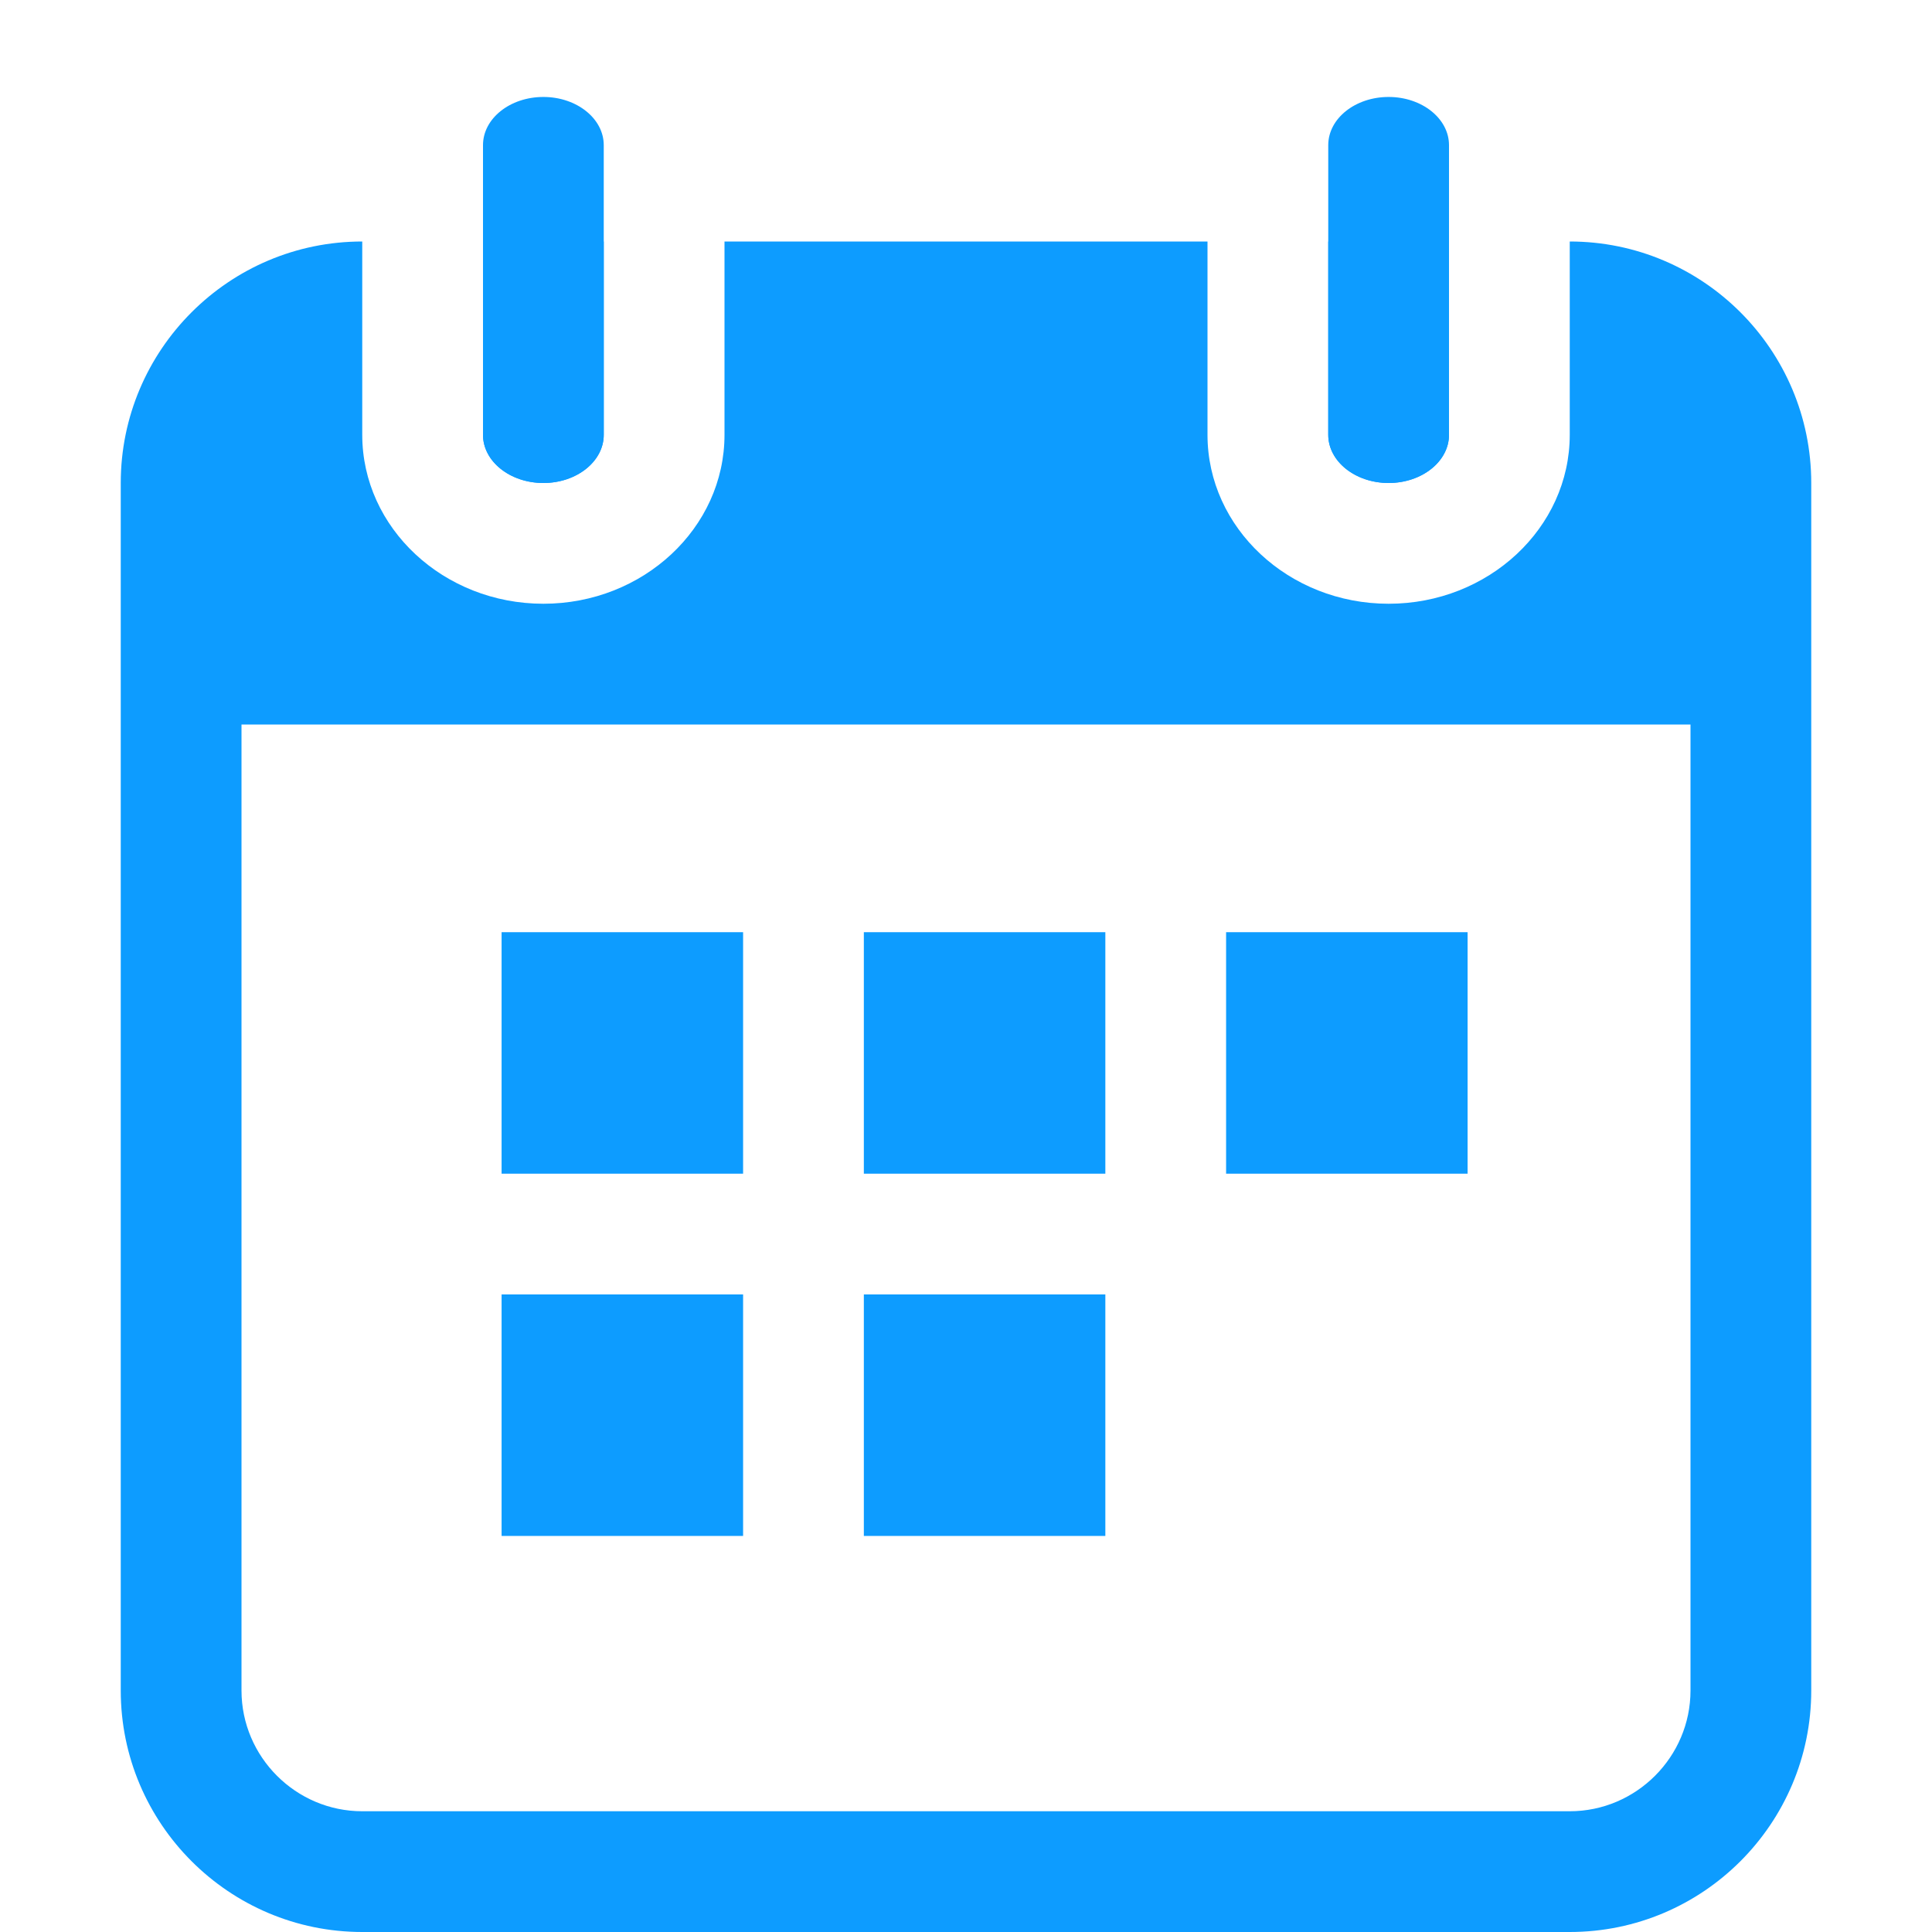 <?xml version="1.0" encoding="utf-8"?>
<!DOCTYPE svg PUBLIC "-//W3C//DTD SVG 1.1//EN" "http://www.w3.org/Graphics/SVG/1.1/DTD/svg11.dtd">
<svg version="1.1" id="multiday" xmlns="http://www.w3.org/2000/svg" xmlns:xlink="http://www.w3.org/1999/xlink" x="0px" y="0px"
	 width="16px" height="16px" viewBox="0 0 16 16" enable-background="new 0 0 16 16" xml:space="preserve">
<g>
	<path fill="#0D9CFF" d="M5,3.601C5,3.821,4.776,4,4.5,4l0,0C4.224,4,4,3.821,4,3.601V1.202c0-0.221,0.224-0.399,0.5-0.399l0,0
		c0.276,0,0.5,0.179,0.5,0.399V3.601z"/>
	<path fill="#0D9CFF" d="M12,3.601C12,3.821,11.776,4,11.5,4l0,0C11.224,4,11,3.821,11,3.601V1.202c0-0.221,0.224-0.399,0.5-0.399
		l0,0c0.276,0,0.5,0.179,0.5,0.399V3.601z"/>
	<g>
		<path fill="#0D9CFF" d="M4.5,4C4.776,4,5,3.821,5,3.601V2H4v1.601C4,3.821,4.224,4,4.5,4z"/>
		<path fill="#0D9CFF" d="M11.5,4C11.776,4,12,3.821,12,3.601V2h-1v1.601C11,3.821,11.224,4,11.5,4z"/>
		<path fill="#0D9CFF" d="M13,2v1.601C13,4.372,12.327,5,11.5,5S10,4.372,10,3.601V2H6v1.601C6,4.372,5.327,5,4.5,5S3,4.372,3,3.601
			V2C1.897,2,1,2.897,1,4v10c0,1.103,0.897,2,2,2h10c1.103,0,2-0.897,2-2V4C15,2.897,14.103,2,13,2z M14,14c0,0.55-0.45,1-1,1H3
			c-0.55,0-1-0.45-1-1V6h12V14z"/>
	</g>
	<g>
		<rect x="4.154" y="7.72" fill="#0D9CFF" width="2" height="2"/>
		<rect x="4.154" y="10.72" fill="#0D9CFF" width="2" height="2"/>
		<rect x="10.154" y="7.72" fill="#0D9CFF" width="2" height="2"/>
		<rect x="7.154" y="7.72" fill="#0D9CFF" width="2" height="2"/>
		<rect x="7.154" y="10.72" fill="#0D9CFF" width="2" height="2"/>
	</g>
</g>
</svg>

